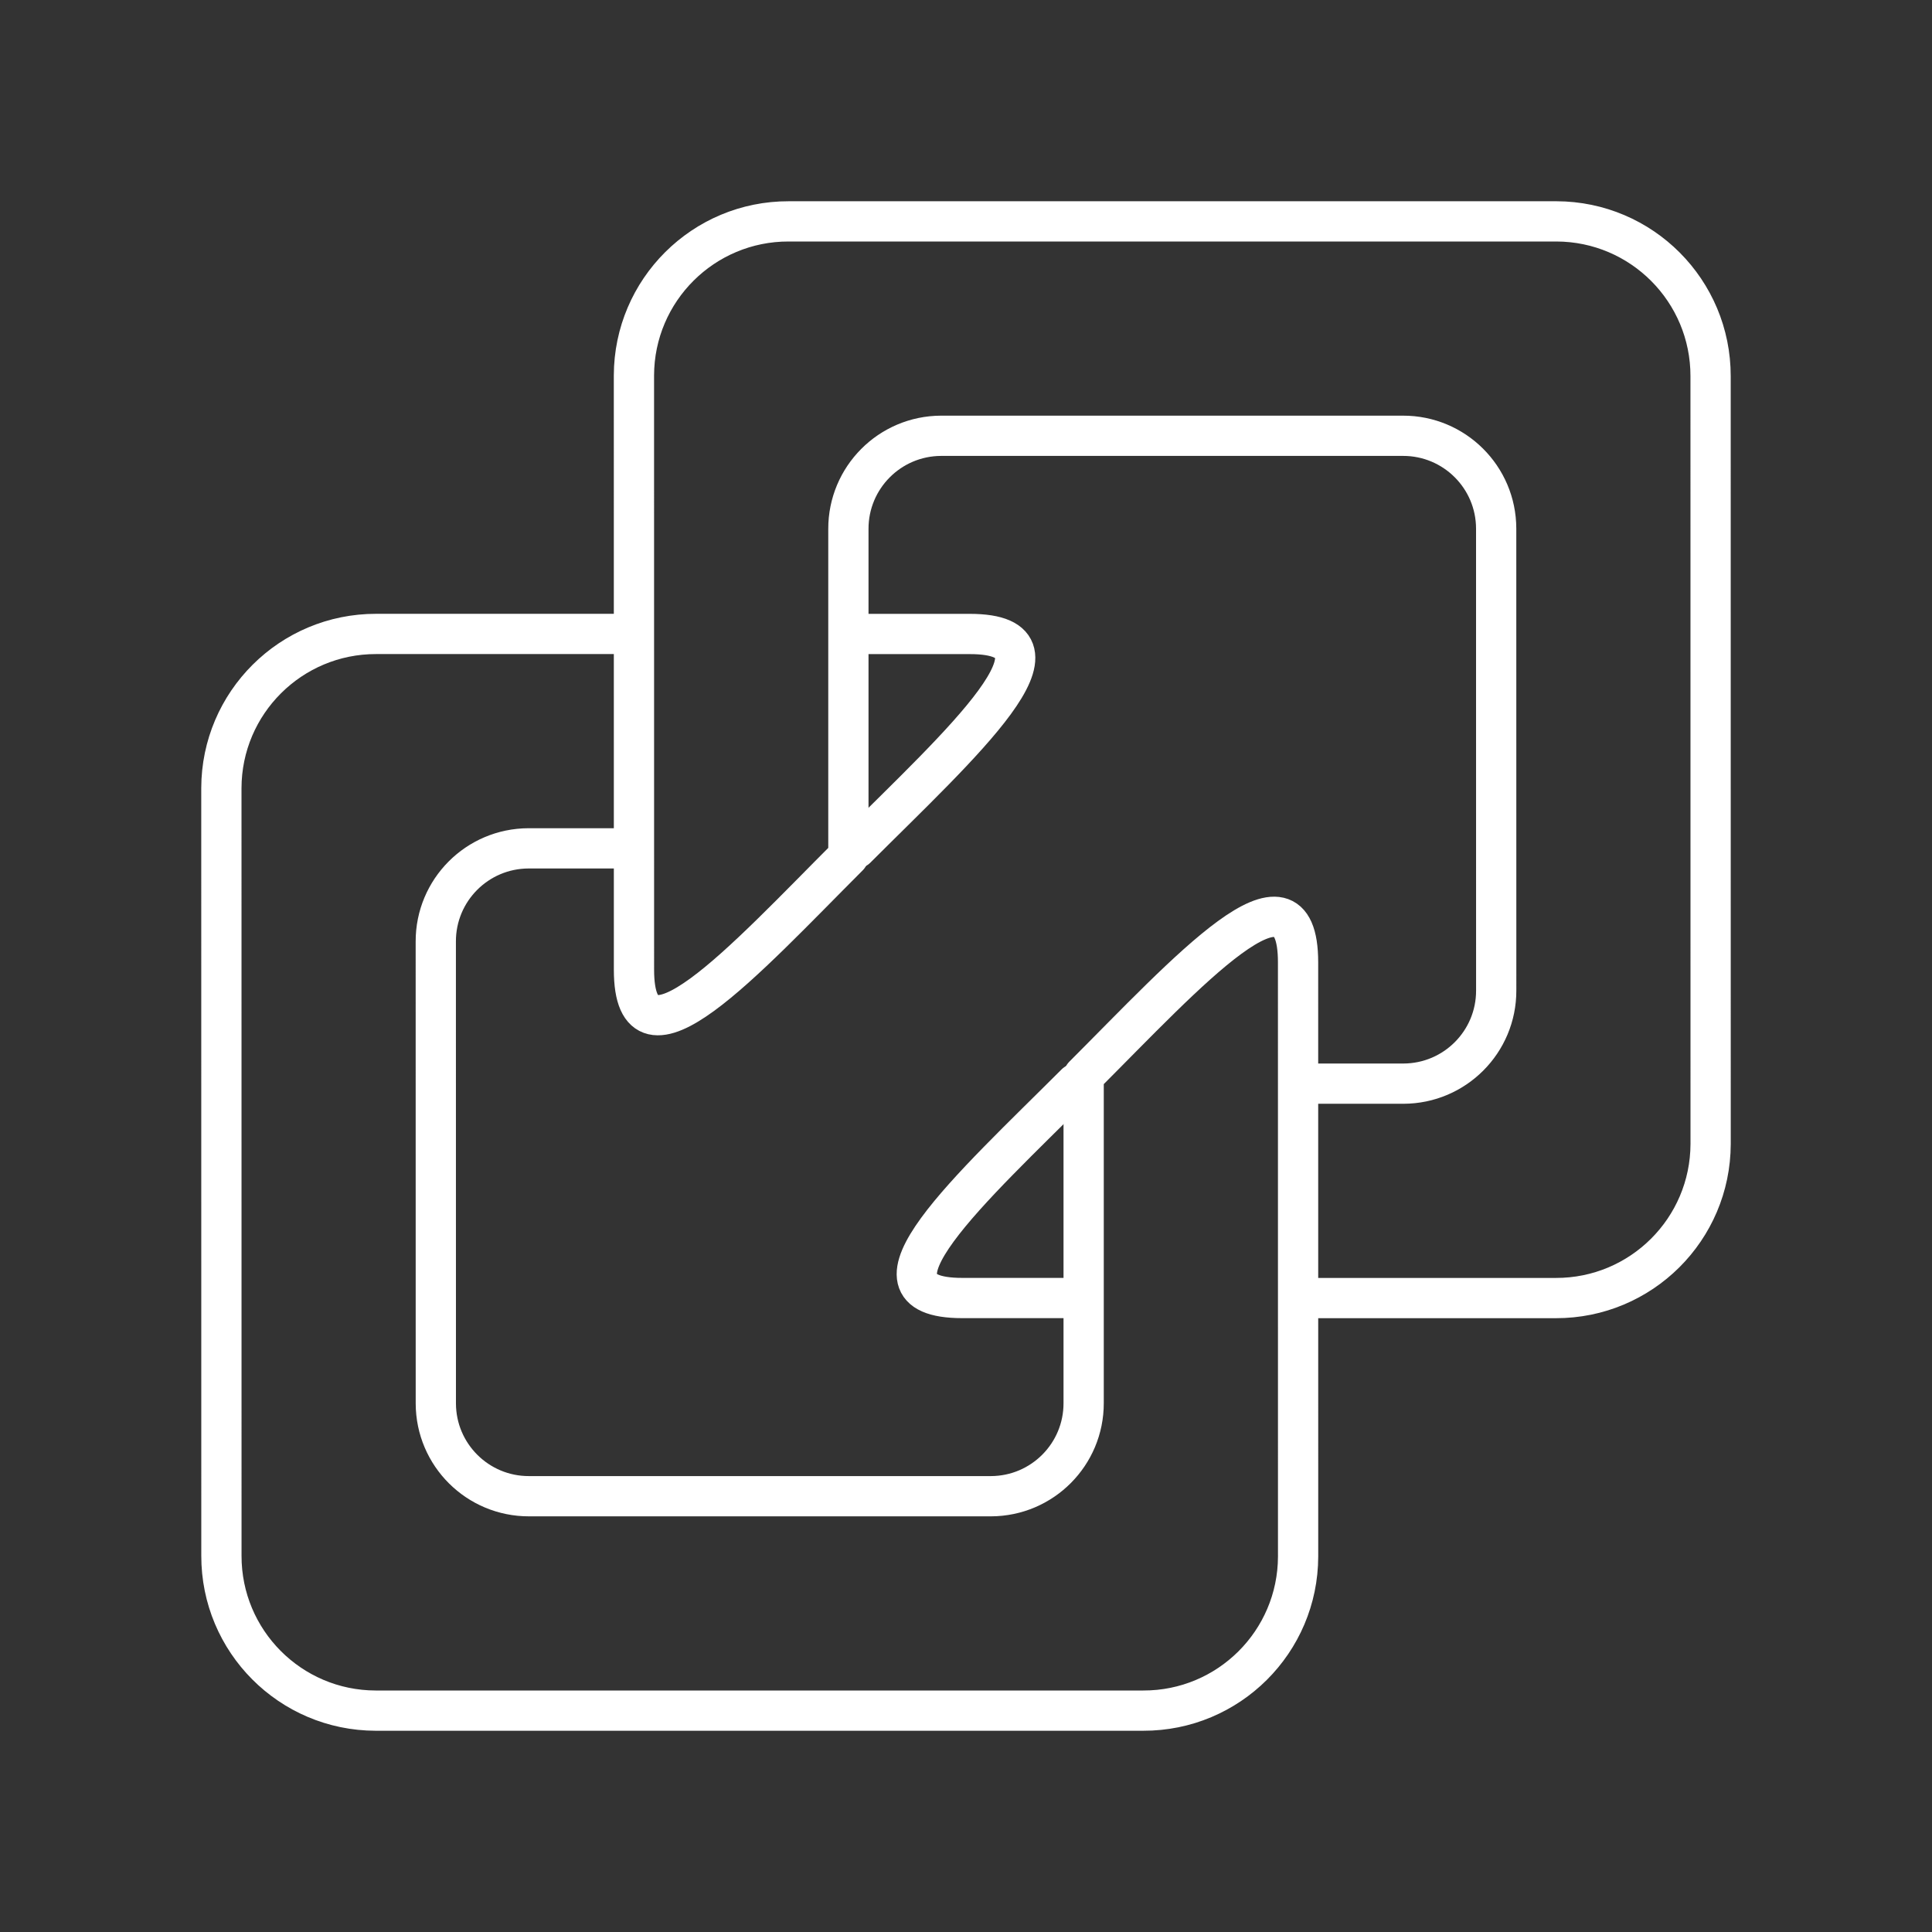 <?xml version="1.0" encoding="UTF-8"?><svg id="a" xmlns="http://www.w3.org/2000/svg" viewBox="0 0 48 48"><rect x="0" y="0" width="48" height="48" fill="#333333" stroke="none"/><defs><style>.b{fill:none;stroke:#fff;stroke-linecap:round;stroke-linejoin:round;}</style></defs><path class="b" d="M32.34,32.25h6.313c2.12.005,3.842-1.709,3.847-3.829,0-.006,0-.012,0-.018l-.001-19.055c.004-2.121-1.711-3.844-3.832-3.848-.006,0-.011,0-.017,0h-19.053c-2.12-.005-3.842,1.709-3.847,3.829,0,.006,0,.012,0,.018l.001,14.744c0,2.833,2.749-.24,5.327-2.819h0v-8.13c-.003-1.276,1.029-2.312,2.305-2.315.003,0,.006,0,.009,0h11.464c1.276-.003,2.313,1.028,2.316,2.304,0,.004,0,.008,0,.012l.001,11.465c.003,1.276-1.029,2.312-2.305,2.315-.003,0-.006,0-.009,0h-2.519"/><path class="b" d="M26.728,26.923h0c-2.578,2.577-5.652,5.326-2.82,5.326h2.922"/><path class="b" d="M15.657,15.75h-6.31c-2.12-.004-3.843,1.711-3.847,3.831,0,.005,0,.011,0,.016l.001,19.055c-.004,2.121,1.711,3.844,3.832,3.848.006,0,.011,0,.017,0h19.054c2.12.005,3.842-1.709,3.847-3.829,0-.006,0-.012,0-.018l-.001-14.744c0-2.833-2.749.24-5.327,2.819h0v8.13c.003,1.276-1.029,2.312-2.305,2.315-.003,0-.006,0-.009,0h-11.465c-1.276.003-2.313-1.028-2.316-2.304,0-.004,0-.008,0-.012l-.001-11.465c-.003-1.276,1.029-2.312,2.305-2.315.003,0,.007,0,.01,0h2.517"/><path class="b" d="M21.272,21.077h0c2.578-2.577,5.652-5.326,2.82-5.326h-2.922"/></svg>